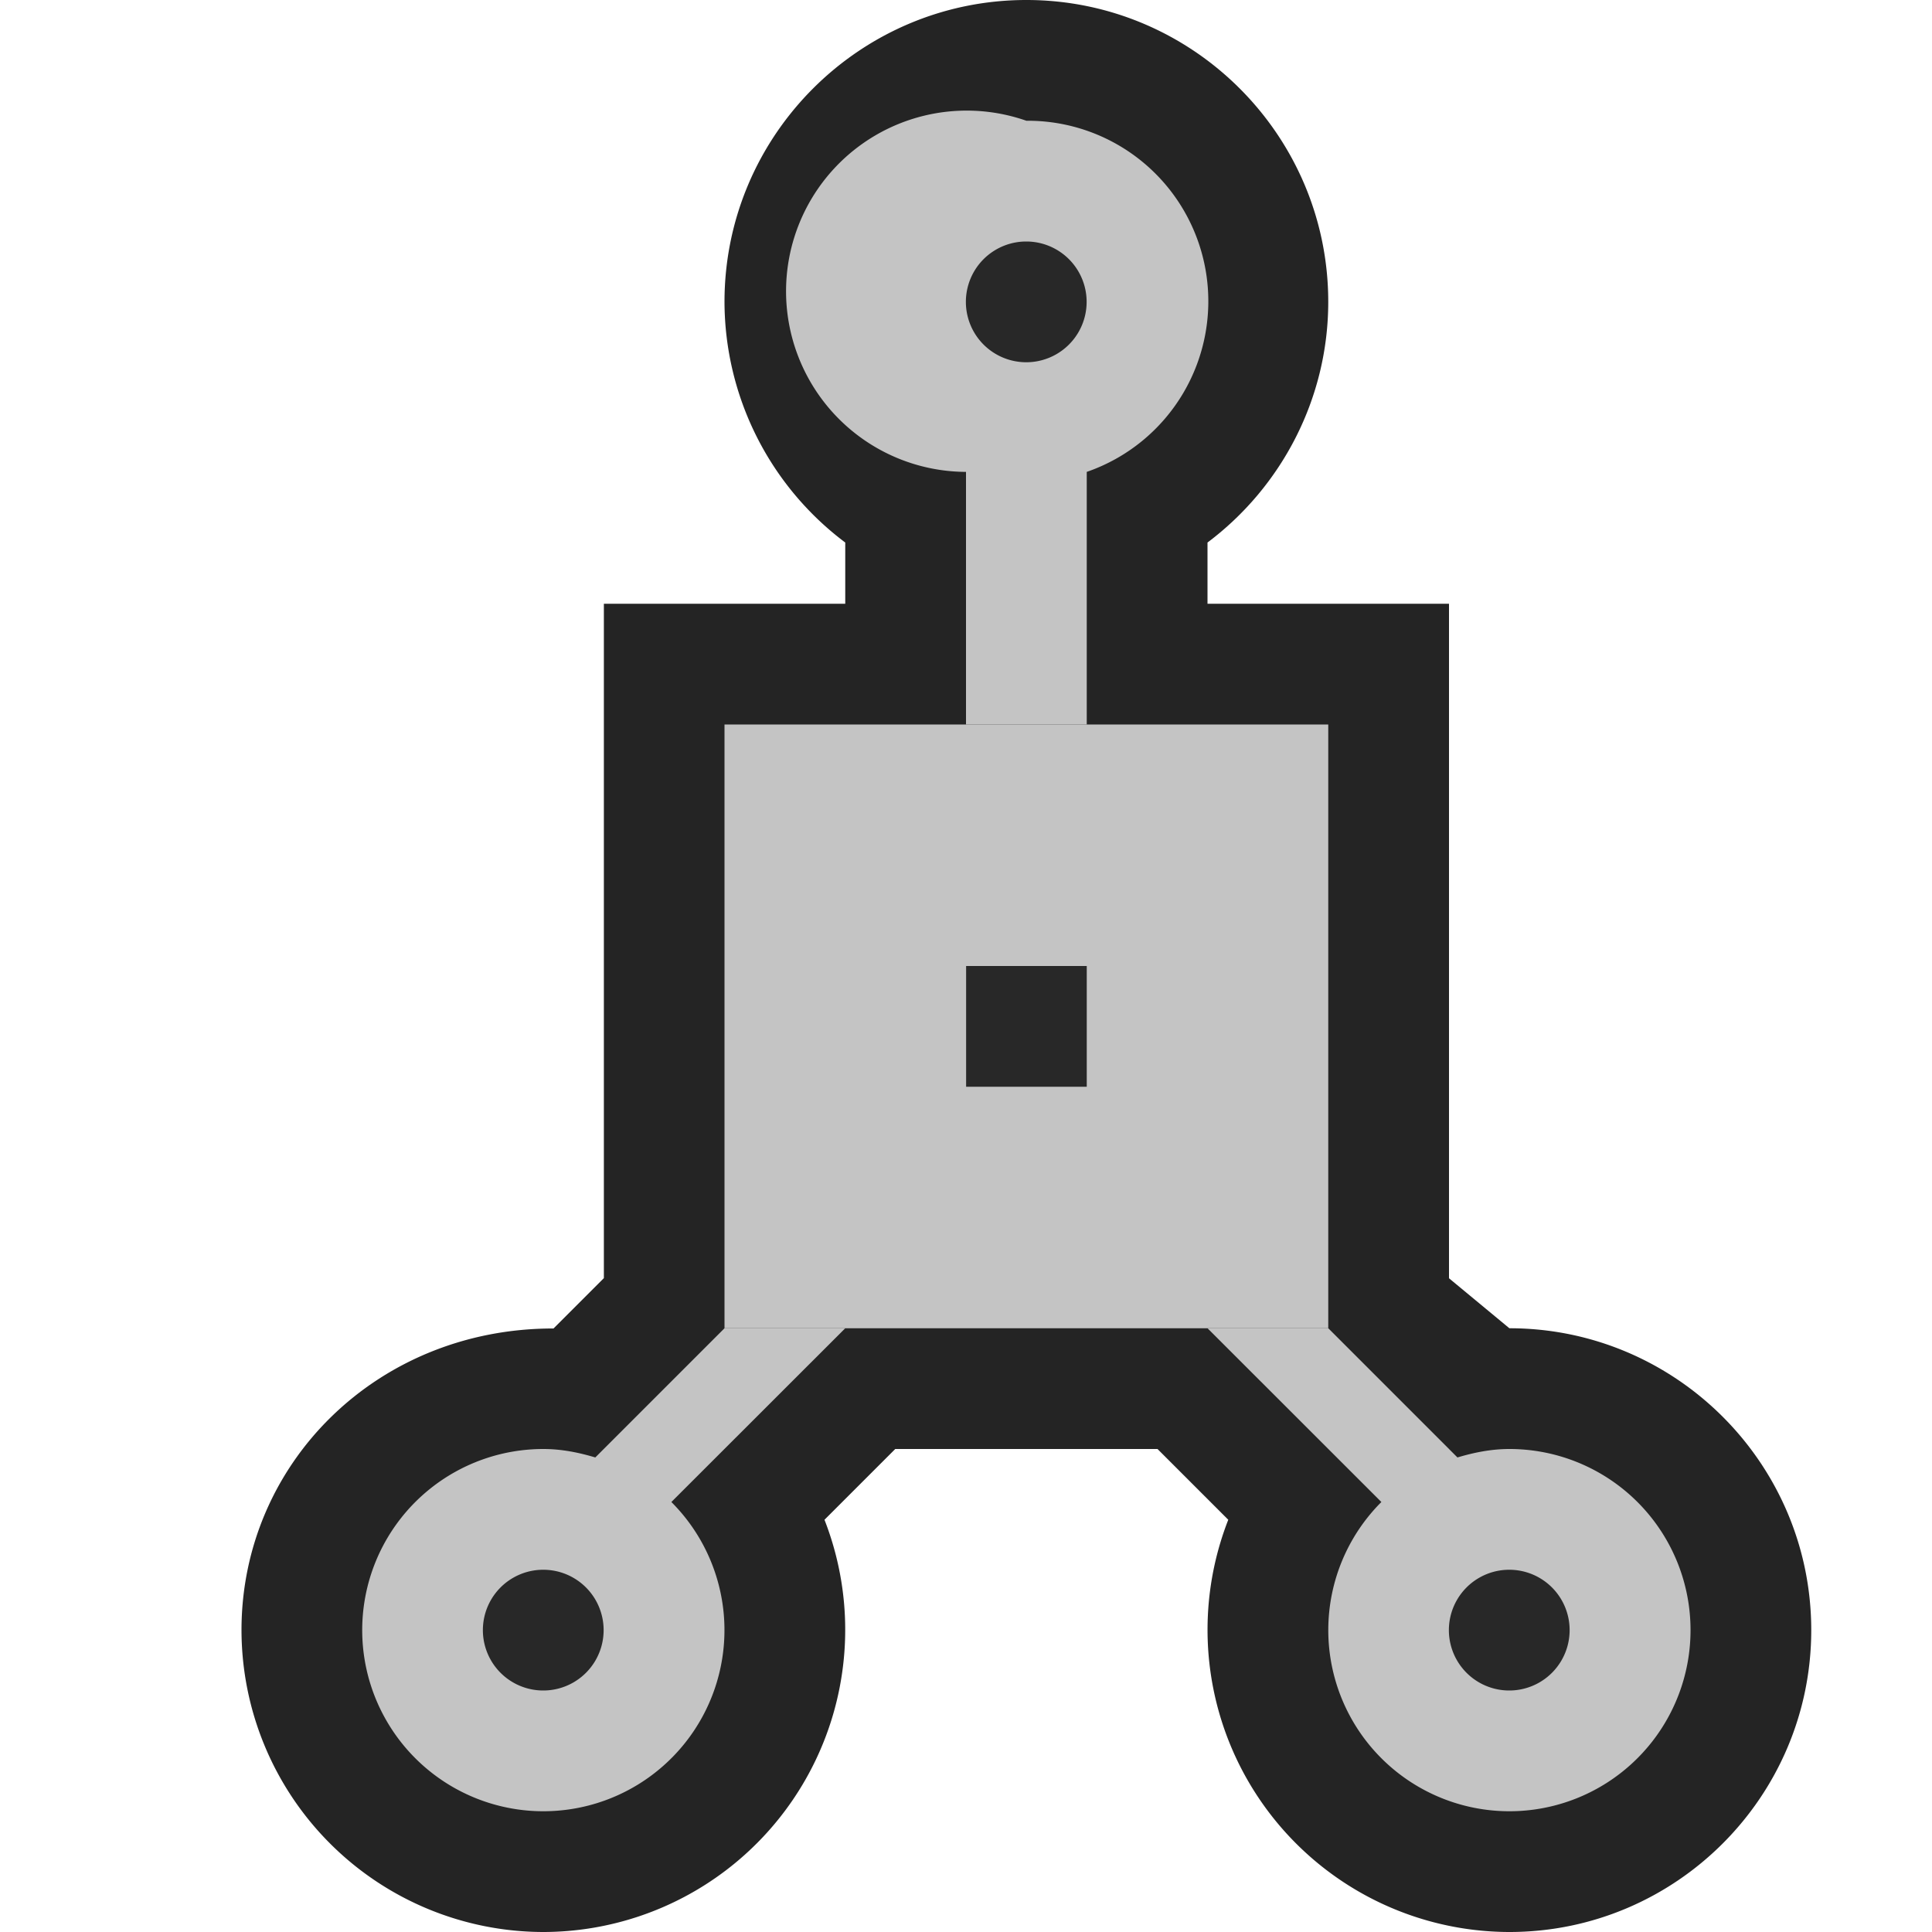 <svg ti:v="1" width="16" height="16" viewBox="0 0 16 16" xmlns="http://www.w3.org/2000/svg" xmlns:ti="urn:schemas-jetbrains-com:tisvg"><rect id="frame" width="16" height="16" fill="none"/><g fill-rule="evenodd"><path d="M12.5 16a2.503 2.503 0 0 1-2.328-3.414L9.586 12H7.414l-.586.586A2.503 2.503 0 0 1 4.5 16 2.503 2.503 0 0 1 2 13.5c0-1.379 1.122-2.5 2.584-2.498l.417-.417V5H7v-.507A2.5 2.5 0 0 1 6 2.5C6 1.121 7.122 0 8.5 0S11 1.121 11 2.5c0 .795-.382 1.529-1 1.993V5h2v5.586l.5.414c1.378 0 2.5 1.121 2.5 2.5S13.878 16 12.5 16z" fill="#242424"/><path d="M12.5 12c-.15 0-.293.029-.43.07L11 11h-1l1.44 1.439A1.5 1.5 0 1 0 12.5 12zM8 3.908V6h1V3.908A1.495 1.495 0 0 0 8.5 1 1.496 1.496 0 1 0 8 3.908zM7 11l-1.44 1.439A1.5 1.5 0 1 1 4.5 12c.15 0 .293.029.43.07L6 11h1z" fill="#C4C4C4"/><path d="M11 11H6V6h5v5z" fill="#C4C4C4"/><path d="M9 9h-.999V8H9v1z" fill="#282828"/><path d="M8.999 2.5a.5.5 0 1 1-1 0 .5.5 0 0 1 1 0z" fill="#282828"/><path d="M4.999 13.5a.5.5 0 1 1-1 0 .5.5 0 0 1 1 0z" fill="#282828"/><path d="M12.999 13.5a.5.5 0 1 1-1 0 .5.5 0 0 1 1 0z" fill="#282828"/></g></svg>